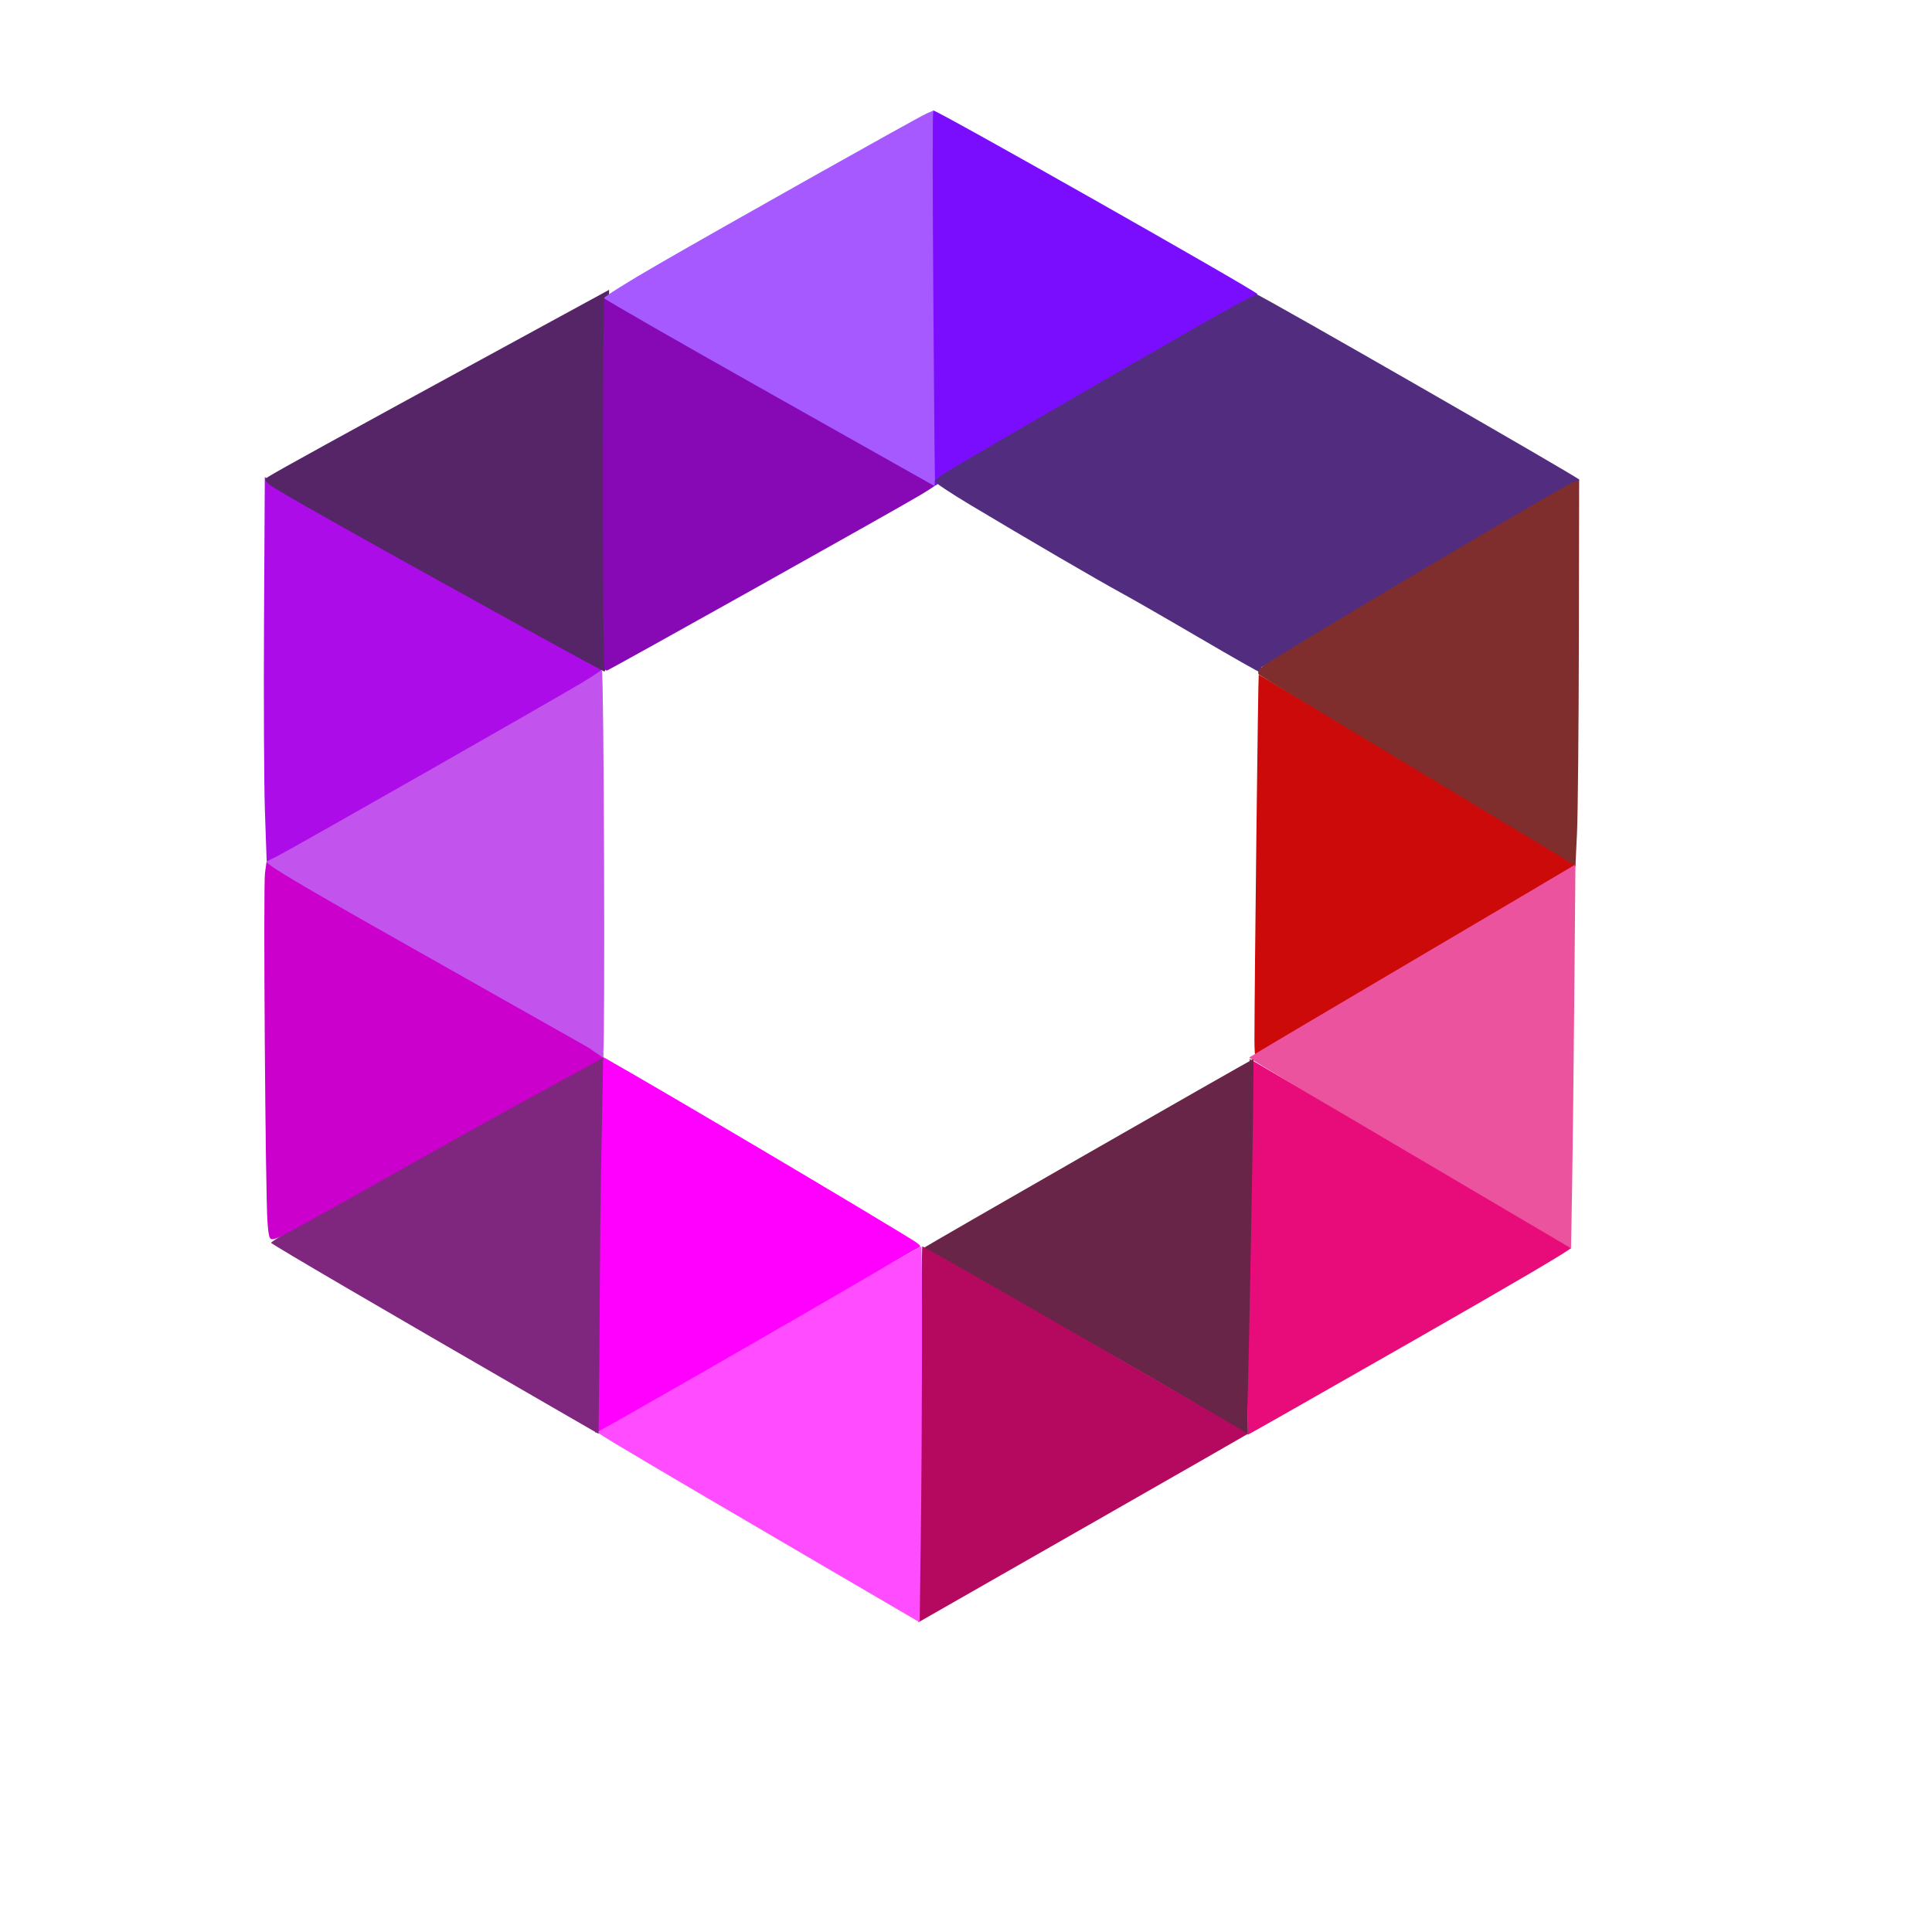<?xml version="1.0" encoding="UTF-8" standalone="no"?>
<!-- Created with Inkscape (http://www.inkscape.org/) -->

<svg
   xmlns:dc="http://purl.org/dc/elements/1.1/"
   xmlns:cc="http://creativecommons.org/ns#"
   xmlns:rdf="http://www.w3.org/1999/02/22-rdf-syntax-ns#"
   xmlns:svg="http://www.w3.org/2000/svg"
   xmlns="http://www.w3.org/2000/svg"
   xmlns:sodipodi="http://sodipodi.sourceforge.net/DTD/sodipodi-0.dtd"
   xmlns:inkscape="http://www.inkscape.org/namespaces/inkscape"
   width="74.083mm"
   height="74.083mm"
   viewBox="0 0 74.083 74.083"
   version="1.1"
   id="svg8"
   inkscape:version="0.92.3 (2405546, 2018-03-11)"
   sodipodi:docname="classpipicon.svg">
  <defs
     id="defs2" />
  <sodipodi:namedview
     id="base"
     pagecolor="#ffffff"
     bordercolor="#666666"
     borderopacity="1.0"
     inkscape:pageopacity="0.0"
     inkscape:pageshadow="2"
     inkscape:zoom="5.6568542"
     inkscape:cx="88.452402"
     inkscape:cy="149.15142"
     inkscape:document-units="mm"
     inkscape:current-layer="layer1"
     showgrid="false"
     inkscape:window-width="2560"
     inkscape:window-height="1017"
     inkscape:window-x="-8"
     inkscape:window-y="-8"
     inkscape:window-maximized="1" />
  <g
     inkscape:label="Capa 1"
     inkscape:groupmode="layer"
     id="layer1"
     transform="translate(-68.036,-84.577)">
    <path
       style="fill:none;stroke:none;stroke-width:0;stroke-linecap:butt;stroke-linejoin:round;stroke-opacity:1;stroke-miterlimit:4;stroke-dasharray:none;paint-order:normal"
       d="m 78.459,106.276 0.134,30.469 26.46,15.234 26.192,-14.967 0.267,-30.736 -26.334,-15.101 z"
       id="path830"
       inkscape:connector-curvature="0" />
    <path
       style="fill:none;stroke:none;stroke-width:0;stroke-linecap:butt;stroke-linejoin:round;stroke-opacity:1;stroke-miterlimit:4;stroke-dasharray:none;paint-order:normal"
       d="m 91.847,113.944 0.067,15.287 13.236,7.643 13.103,-7.509 0.134,-15.421 -13.174,-7.576 z"
       id="path830-2"
       inkscape:connector-curvature="0" />
    <path
       style="fill:none;stroke:none;stroke-width:0;stroke-linecap:butt;stroke-linejoin:round;stroke-miterlimit:4;stroke-dasharray:none;stroke-opacity:1;paint-order:normal"
       d="m 78.459,106.276 13.387,7.668 0.033,-15.08 13.333,7.504 -0.035,-15.192"
       id="path847"
       inkscape:connector-curvature="0"
       sodipodi:nodetypes="ccccc" />
    <path
       style="fill:none;stroke:none;stroke-width:0;stroke-linecap:butt;stroke-linejoin:round;stroke-miterlimit:4;stroke-dasharray:none;stroke-opacity:1;paint-order:normal"
       d="m 105.212,106.367 13.097,-7.5 0.076,15.076 13.126,-7.668"
       id="path849"
       inkscape:connector-curvature="0"
       sodipodi:nodetypes="cccc" />
    <path
       style="fill:none;stroke:none;stroke-width:0;stroke-linecap:butt;stroke-linejoin:round;stroke-miterlimit:4;stroke-dasharray:none;stroke-opacity:1;paint-order:normal"
       d="m 91.847,113.944 -13.087,7.667 13.153,7.62 0.025,15.011 13.211,-7.368 13.026,7.352 0.076,-14.861 12.982,-7.654 -12.849,-7.767"
       id="path851"
       inkscape:connector-curvature="0"
       sodipodi:nodetypes="ccccccccc" />
    <path
       style="fill:none;stroke:none;stroke-width:0;stroke-linecap:butt;stroke-linejoin:round;stroke-opacity:1;stroke-miterlimit:4;stroke-dasharray:none;paint-order:normal"
       d="m 131.245,137.012 -12.993,-7.647"
       id="path853"
       inkscape:connector-curvature="0" />
    <path
       style="fill:none;stroke:none;stroke-width:0;stroke-linecap:butt;stroke-linejoin:round;stroke-opacity:1;stroke-miterlimit:4;stroke-dasharray:none;paint-order:normal"
       d="m 105.15,136.874 -0.097,15.105"
       id="path855"
       inkscape:connector-curvature="0" />
    <path
       style="fill:none;stroke:none;stroke-width:0;stroke-linecap:butt;stroke-linejoin:round;stroke-opacity:1;stroke-miterlimit:4;stroke-dasharray:none;paint-order:normal"
       d="m 91.913,129.231 -13.321,7.514"
       id="path857"
       inkscape:connector-curvature="0" />
    <path
       style="opacity:1;fill:none;fill-opacity:1;stroke:none;stroke-width:0;stroke-miterlimit:4;stroke-dasharray:none;stroke-opacity:1;paint-order:normal;stroke-linecap:butt;stroke-linejoin:round"
       d="m 40.52,168.369 c -0.137,-15.058 -0.203,-27.423 -0.147,-27.477 0.091,-0.088 9.924,5.569 39.06,22.471 l 9.315,5.404 -23.732,13.39 c -13.053,7.365 -23.848,13.435 -23.989,13.49 -0.141,0.055 -0.369,-12.221 -0.507,-27.279 z"
       id="path859"
       inkscape:connector-curvature="0"
       transform="matrix(0.265,0,0,0.265,68.036,84.577)" />
    <path
       style="opacity:1;fill:none;fill-opacity:1;stroke:none;stroke-width:0;stroke-miterlimit:4;stroke-dasharray:none;stroke-opacity:1;paint-order:normal;stroke-linecap:butt;stroke-linejoin:round"
       d="m 40.489,171.708 c -0.138,-13.21 -0.197,-25.587 -0.132,-27.505 l 0.118,-3.487 24.077,13.933 c 13.242,7.663 24.128,13.984 24.19,14.046 0.116,0.116 -47.502,27.031 -47.824,27.031 -0.098,0 -0.291,-10.808 -0.429,-24.018 z"
       id="path861"
       inkscape:connector-curvature="0"
       transform="matrix(0.265,0,0,0.265,68.036,84.577)" />
    <path
       style="opacity:1;fill:none;fill-opacity:1;stroke:none;stroke-width:0;stroke-miterlimit:4;stroke-dasharray:none;stroke-opacity:1;paint-order:normal;stroke-linecap:butt;stroke-linejoin:round"
       d="M 68.51,155.333 C 57.019,148.657 46.359,142.466 44.822,141.577 l -2.796,-1.617 23.46,-13.745 c 12.903,-7.56 23.502,-13.695 23.554,-13.635 0.14,0.164 0.623,54.934 0.484,54.911 -0.066,-0.011 -9.522,-5.482 -21.013,-12.159 z"
       id="path863"
       inkscape:connector-curvature="0"
       transform="matrix(0.265,0,0,0.265,68.036,84.577)" />
    <path
       style="opacity:1;fill:#cc0a0a;fill-opacity:1;stroke:none;stroke-width:0;stroke-linecap:butt;stroke-linejoin:round;stroke-miterlimit:4;stroke-dasharray:none;stroke-opacity:1;paint-order:normal"
       d="m 116.138,124.453 c 0.003,-2.227 0.14,-13.982 0.164,-14.005 0.022,-0.022 11.691,6.993 12.147,7.303 0.101,0.069 -0.74,0.585 -6.047,3.71 -3.391,1.996 -6.187,3.641 -6.215,3.655 -0.028,0.014 -0.05,-0.284 -0.049,-0.663 z"
       id="path895"
       inkscape:connector-curvature="0" />
    <path
       style="opacity:1;fill:#ec539f;fill-opacity:1;stroke:none;stroke-width:0;stroke-linecap:butt;stroke-linejoin:round;stroke-miterlimit:4;stroke-dasharray:none;stroke-opacity:1;paint-order:normal"
       d="m 122.085,128.816 c -3.406,-2.004 -6.172,-3.664 -6.147,-3.69 0.025,-0.025 2.782,-1.659 6.126,-3.63 3.344,-1.971 6.148,-3.627 6.232,-3.681 l 0.151,-0.097 -0.043,4.93 c -0.023,2.711 -0.061,6.028 -0.084,7.37 l -0.042,2.441 z"
       id="path897"
       inkscape:connector-curvature="0" />
    <path
       style="opacity:1;fill:#e80c7a;fill-opacity:1;stroke:none;stroke-width:0;stroke-linecap:butt;stroke-linejoin:round;stroke-miterlimit:4;stroke-dasharray:none;stroke-opacity:1;paint-order:normal"
       d="m 115.86,135.533 c 0.005,-2.233 0.028,-5.476 0.05,-7.207 l 0.041,-3.148 6.114,3.602 c 3.363,1.981 6.153,3.626 6.201,3.654 0.057,0.034 -2.08,1.291 -6.13,3.605 -3.42,1.954 -6.233,3.553 -6.252,3.553 -0.018,0 -0.029,-1.827 -0.024,-4.059 z"
       id="path899"
       inkscape:connector-curvature="0" />
    <path
       style="opacity:1;fill:#682547;fill-opacity:1;stroke:none;stroke-width:0;stroke-linecap:butt;stroke-linejoin:round;stroke-miterlimit:4;stroke-dasharray:none;stroke-opacity:1;paint-order:normal"
       d="m 109.693,135.98 c -3.428,-1.928 -6.245,-3.519 -6.261,-3.534 -0.02,-0.02 12.36,-7.116 12.663,-7.257 0.049,-0.023 -0.177,12.165 -0.23,13.391 -9.1e-4,0.59 0.037,1.005 0.013,1.004 -0.024,-0.001 -2.757,-1.675 -6.185,-3.603 z"
       id="path901"
       inkscape:connector-curvature="0"
       sodipodi:nodetypes="ccccccc" />
    <path
       style="opacity:1;fill:#b5095f;fill-opacity:1;stroke:none;stroke-width:0;stroke-linecap:butt;stroke-linejoin:round;stroke-miterlimit:4;stroke-dasharray:none;stroke-opacity:1;paint-order:normal"
       d="m 103.282,145.463 c 0.016,-0.727 0.042,-3.963 0.058,-7.192 0.016,-3.229 0.044,-5.885 0.062,-5.903 0.035,-0.023 12.39,7.078 12.476,7.195 0.009,0.007 -10.151,5.808 -12.242,7.002 l -0.383,0.219 z"
       id="path903"
       inkscape:connector-curvature="0"
       sodipodi:nodetypes="ccccccc" />
    <path
       style="opacity:1;fill:#ff4cff;fill-opacity:1;stroke:none;stroke-width:0;stroke-linecap:butt;stroke-linejoin:round;stroke-miterlimit:4;stroke-dasharray:none;stroke-opacity:1;paint-order:normal"
       d="m 98.74,144.118 c -5.099,-2.982 -7.419,-4.353 -7.702,-4.553 l -0.19,-0.134 0.324,-0.182 c 0.178,-0.1 1.999,-1.132 4.047,-2.294 5.374,-3.048 8.095,-4.578 8.142,-4.578 0.049,0 0.037,7.01 -0.019,11.301 l -0.041,3.107 z"
       id="path911"
       inkscape:connector-curvature="0" />
    <path
       style="opacity:1;fill:#ff00ff;fill-opacity:1;stroke:none;stroke-width:0;stroke-linecap:butt;stroke-linejoin:round;stroke-miterlimit:4;stroke-dasharray:none;stroke-opacity:1;paint-order:normal"
       d="m 90.851,132.277 c 0.01,-3.985 0.041,-7.267 0.067,-7.294 0.04,-0.04 7.943,4.612 11.56,6.805 0.924,0.56 0.929,0.565 0.743,0.652 -0.103,0.048 -0.841,0.47 -1.64,0.938 -3.453,2.022 -10.642,6.144 -10.715,6.144 -0.019,0 -0.025,-3.26 -0.015,-7.245 z"
       id="path913"
       inkscape:connector-curvature="0" />
    <path
       style="opacity:1;fill:#7f267f;fill-opacity:1;stroke:none;stroke-width:0;stroke-linecap:butt;stroke-linejoin:round;stroke-miterlimit:4;stroke-dasharray:none;stroke-opacity:1;paint-order:normal"
       d="m 88.859,138.33 c -6.276,-3.624 -10.293,-5.973 -10.429,-6.096 -0.055,-0.05 2.567,-1.567 9.247,-5.346 l 3.491,-1.951 -0.083,4.489 c -0.045,2.451 -0.057,5.864 -0.065,7.402 l -0.032,2.731 z"
       id="path915"
       inkscape:connector-curvature="0"
       sodipodi:nodetypes="scccsccs" />
    <path
       style="opacity:1;fill:#cc00cc;fill-opacity:1;stroke:none;stroke-width:0;stroke-linecap:butt;stroke-linejoin:round;stroke-miterlimit:4;stroke-dasharray:none;stroke-opacity:1;paint-order:normal"
       d="m 78.293,131.446 c -0.08,-1.053 -0.165,-12.908 -0.096,-13.4 l 0.061,-0.438 1.052,0.596 c 4.432,2.514 11.846,6.795 11.846,6.888 0,0.127 -0.867,0.464 -7.345,4.111 -4.952,2.788 -5.047,2.84 -5.293,2.887 -0.15,0.029 -0.179,-0.054 -0.224,-0.645 z"
       id="path3330"
       inkscape:connector-curvature="0"
       sodipodi:nodetypes="ccccssccc" />
    <path
       style="opacity:1;fill:#c253ec;fill-opacity:1;stroke:none;stroke-width:0;stroke-linecap:butt;stroke-linejoin:round;stroke-miterlimit:4;stroke-dasharray:none;stroke-opacity:1;paint-order:normal"
       d="m 90.638,124.768 c -0.217,-0.124 -2.404,-1.359 -4.861,-2.744 -6.135,-3.458 -7.51,-4.265 -7.51,-4.404 0,-0.134 0.748,-0.576 7.097,-4.185 5.129,-2.916 5.683,-3.22 5.752,-3.153 0.078,0.076 0.126,14.365 0.052,14.654 -0.08,0.313 0.177,0.273 -0.319,-0.011 z"
       id="path3332"
       inkscape:connector-curvature="0"
       sodipodi:nodetypes="ccsccccc" />
    <path
       style="opacity:1;fill:#ac0ce8;fill-opacity:1;stroke:none;stroke-width:0;stroke-linecap:butt;stroke-linejoin:round;stroke-miterlimit:4;stroke-dasharray:none;stroke-opacity:1;paint-order:normal"
       d="m 78.195,115.697 c -0.036,-1.051 -0.052,-4.366 -0.035,-7.368 l 0.03,-5.458 2.685,1.477 c 6.521,3.586 10.35,5.734 10.35,5.806 0,0.043 -0.388,0.31 -0.862,0.594 -1.243,0.744 -11.218,6.423 -11.698,6.66 l -0.404,0.199 z"
       id="path3334"
       inkscape:connector-curvature="0" />
    <path
       style="opacity:1;fill:#562568;fill-opacity:1;stroke:none;stroke-width:0;stroke-linecap:butt;stroke-linejoin:round;stroke-miterlimit:4;stroke-dasharray:none;stroke-opacity:1;paint-order:normal"
       d="m 88.379,108.791 c -6.47,-3.571 -9.795,-5.441 -10.002,-5.625 -0.206,-0.183 -0.21,-0.204 -0.049,-0.31 0.254,-0.169 3.043,-1.705 8.347,-4.595 l 4.717,-2.571 -6.91e-4,6.677 c -6.92e-4,6.249 -0.041,7.969 -0.186,7.956 -0.033,-0.003 -1.305,-0.692 -2.826,-1.532 z"
       id="path3336"
       inkscape:connector-curvature="0" />
    <path
       style="opacity:1;fill:#8609b5;fill-opacity:1;stroke:none;stroke-width:0;stroke-linecap:butt;stroke-linejoin:round;stroke-miterlimit:4;stroke-dasharray:none;stroke-opacity:1;paint-order:normal"
       d="m 91.218,110.231 c -0.083,-0.082 -0.084,-14.206 -6.17e-4,-14.206 0.108,0 1.695,0.863 6.676,3.631 5.791,3.219 6.103,3.395 6.104,3.456 5.3e-4,0.026 -0.312,0.234 -0.694,0.461 -1.027,0.611 -11.939,6.72 -12.004,6.72 -0.01,0 -0.047,-0.028 -0.082,-0.063 z"
       id="path3338"
       inkscape:connector-curvature="0" />
    <path
       style="opacity:1;fill:#a559ff;fill-opacity:1;stroke:none;stroke-width:0;stroke-linecap:butt;stroke-linejoin:round;stroke-miterlimit:4;stroke-dasharray:none;stroke-opacity:1;paint-order:normal"
       d="m 97.556,99.656 c -3.481,-1.961 -6.342,-3.601 -6.357,-3.646 -0.015,-0.045 0.913,-0.626 2.063,-1.29 2.589,-1.497 9.966,-5.643 10.307,-5.792 l 0.251,-0.11 0.061,0.963 c 0.034,0.529 0.048,3.77 0.032,7.202 l -0.029,6.239 z"
       id="path3340"
       inkscape:connector-curvature="0" />
    <path
       style="opacity:1;fill:#7b0dff;fill-opacity:1;stroke:none;stroke-width:0;stroke-linecap:butt;stroke-linejoin:round;stroke-miterlimit:4;stroke-dasharray:none;stroke-opacity:1;paint-order:normal"
       d="m 103.825,96.008 c -0.03,-3.958 -0.033,-7.197 -0.005,-7.197 0.169,-0.001 12.437,6.949 12.436,7.045 -3.1e-4,0.027 -2.584,1.573 -5.741,3.435 -3.157,1.862 -5.942,3.505 -6.187,3.65 l -0.447,0.264 z"
       id="path3342"
       inkscape:connector-curvature="0" />
    <path
       style="opacity:1;fill:#522d7f;fill-opacity:1;stroke:none;stroke-width:0;stroke-linecap:butt;stroke-linejoin:round;stroke-miterlimit:4;stroke-dasharray:none;stroke-opacity:1;paint-order:normal"
       d="m 114.057,109.053 c -1.229,-0.721 -2.599,-1.508 -3.044,-1.75 -0.871,-0.473 -3.59,-2.059 -5.779,-3.37 -0.746,-0.447 -1.355,-0.852 -1.355,-0.902 0,-0.113 0.517,-0.422 6.088,-3.642 4.928,-2.848 6.175,-3.548 6.225,-3.494 0.147,0.158 0.328,14.479 0.184,14.472 -0.046,-0.002 -1.089,-0.594 -2.318,-1.315 z"
       id="path3344"
       inkscape:connector-curvature="0" />
    <path
       style="opacity:1;fill:#522d7f;fill-opacity:1;stroke:none;stroke-width:0;stroke-linecap:butt;stroke-linejoin:round;stroke-miterlimit:4;stroke-dasharray:none;stroke-opacity:1;paint-order:normal"
       d="m 116.126,108.684 c -0.034,-0.865 -0.062,-4.119 -0.062,-7.231 0,-4.489 0.025,-5.648 0.119,-5.611 0.371,0.146 12.387,7.046 12.415,7.129 0.018,0.055 -0.87,0.634 -1.974,1.287 -2.345,1.386 -10.339,5.999 -10.396,5.999 -0.022,0 -0.067,-0.708 -0.102,-1.572 z"
       id="path3348"
       inkscape:connector-curvature="0" />
    <path
       style="opacity:1;fill:#7f2d2d;fill-opacity:1;stroke:none;stroke-width:0;stroke-linecap:butt;stroke-linejoin:round;stroke-miterlimit:4;stroke-dasharray:none;stroke-opacity:1;paint-order:normal"
       d="m 126.236,116.437 c -1.838,-1.106 -9.544,-5.746 -9.917,-5.988 -0.078,-0.05 -0.035,-0.183 0.129,-0.316 0.427,-0.346 11.446,-6.885 11.893,-7.057 l 0.248,-0.095 -0.011,6.131 c -0.006,3.372 -0.038,6.699 -0.071,7.394 l -0.059,1.263 z"
       id="path3350"
       inkscape:connector-curvature="0"
       sodipodi:nodetypes="ccccccccc" />
  </g>
</svg>
